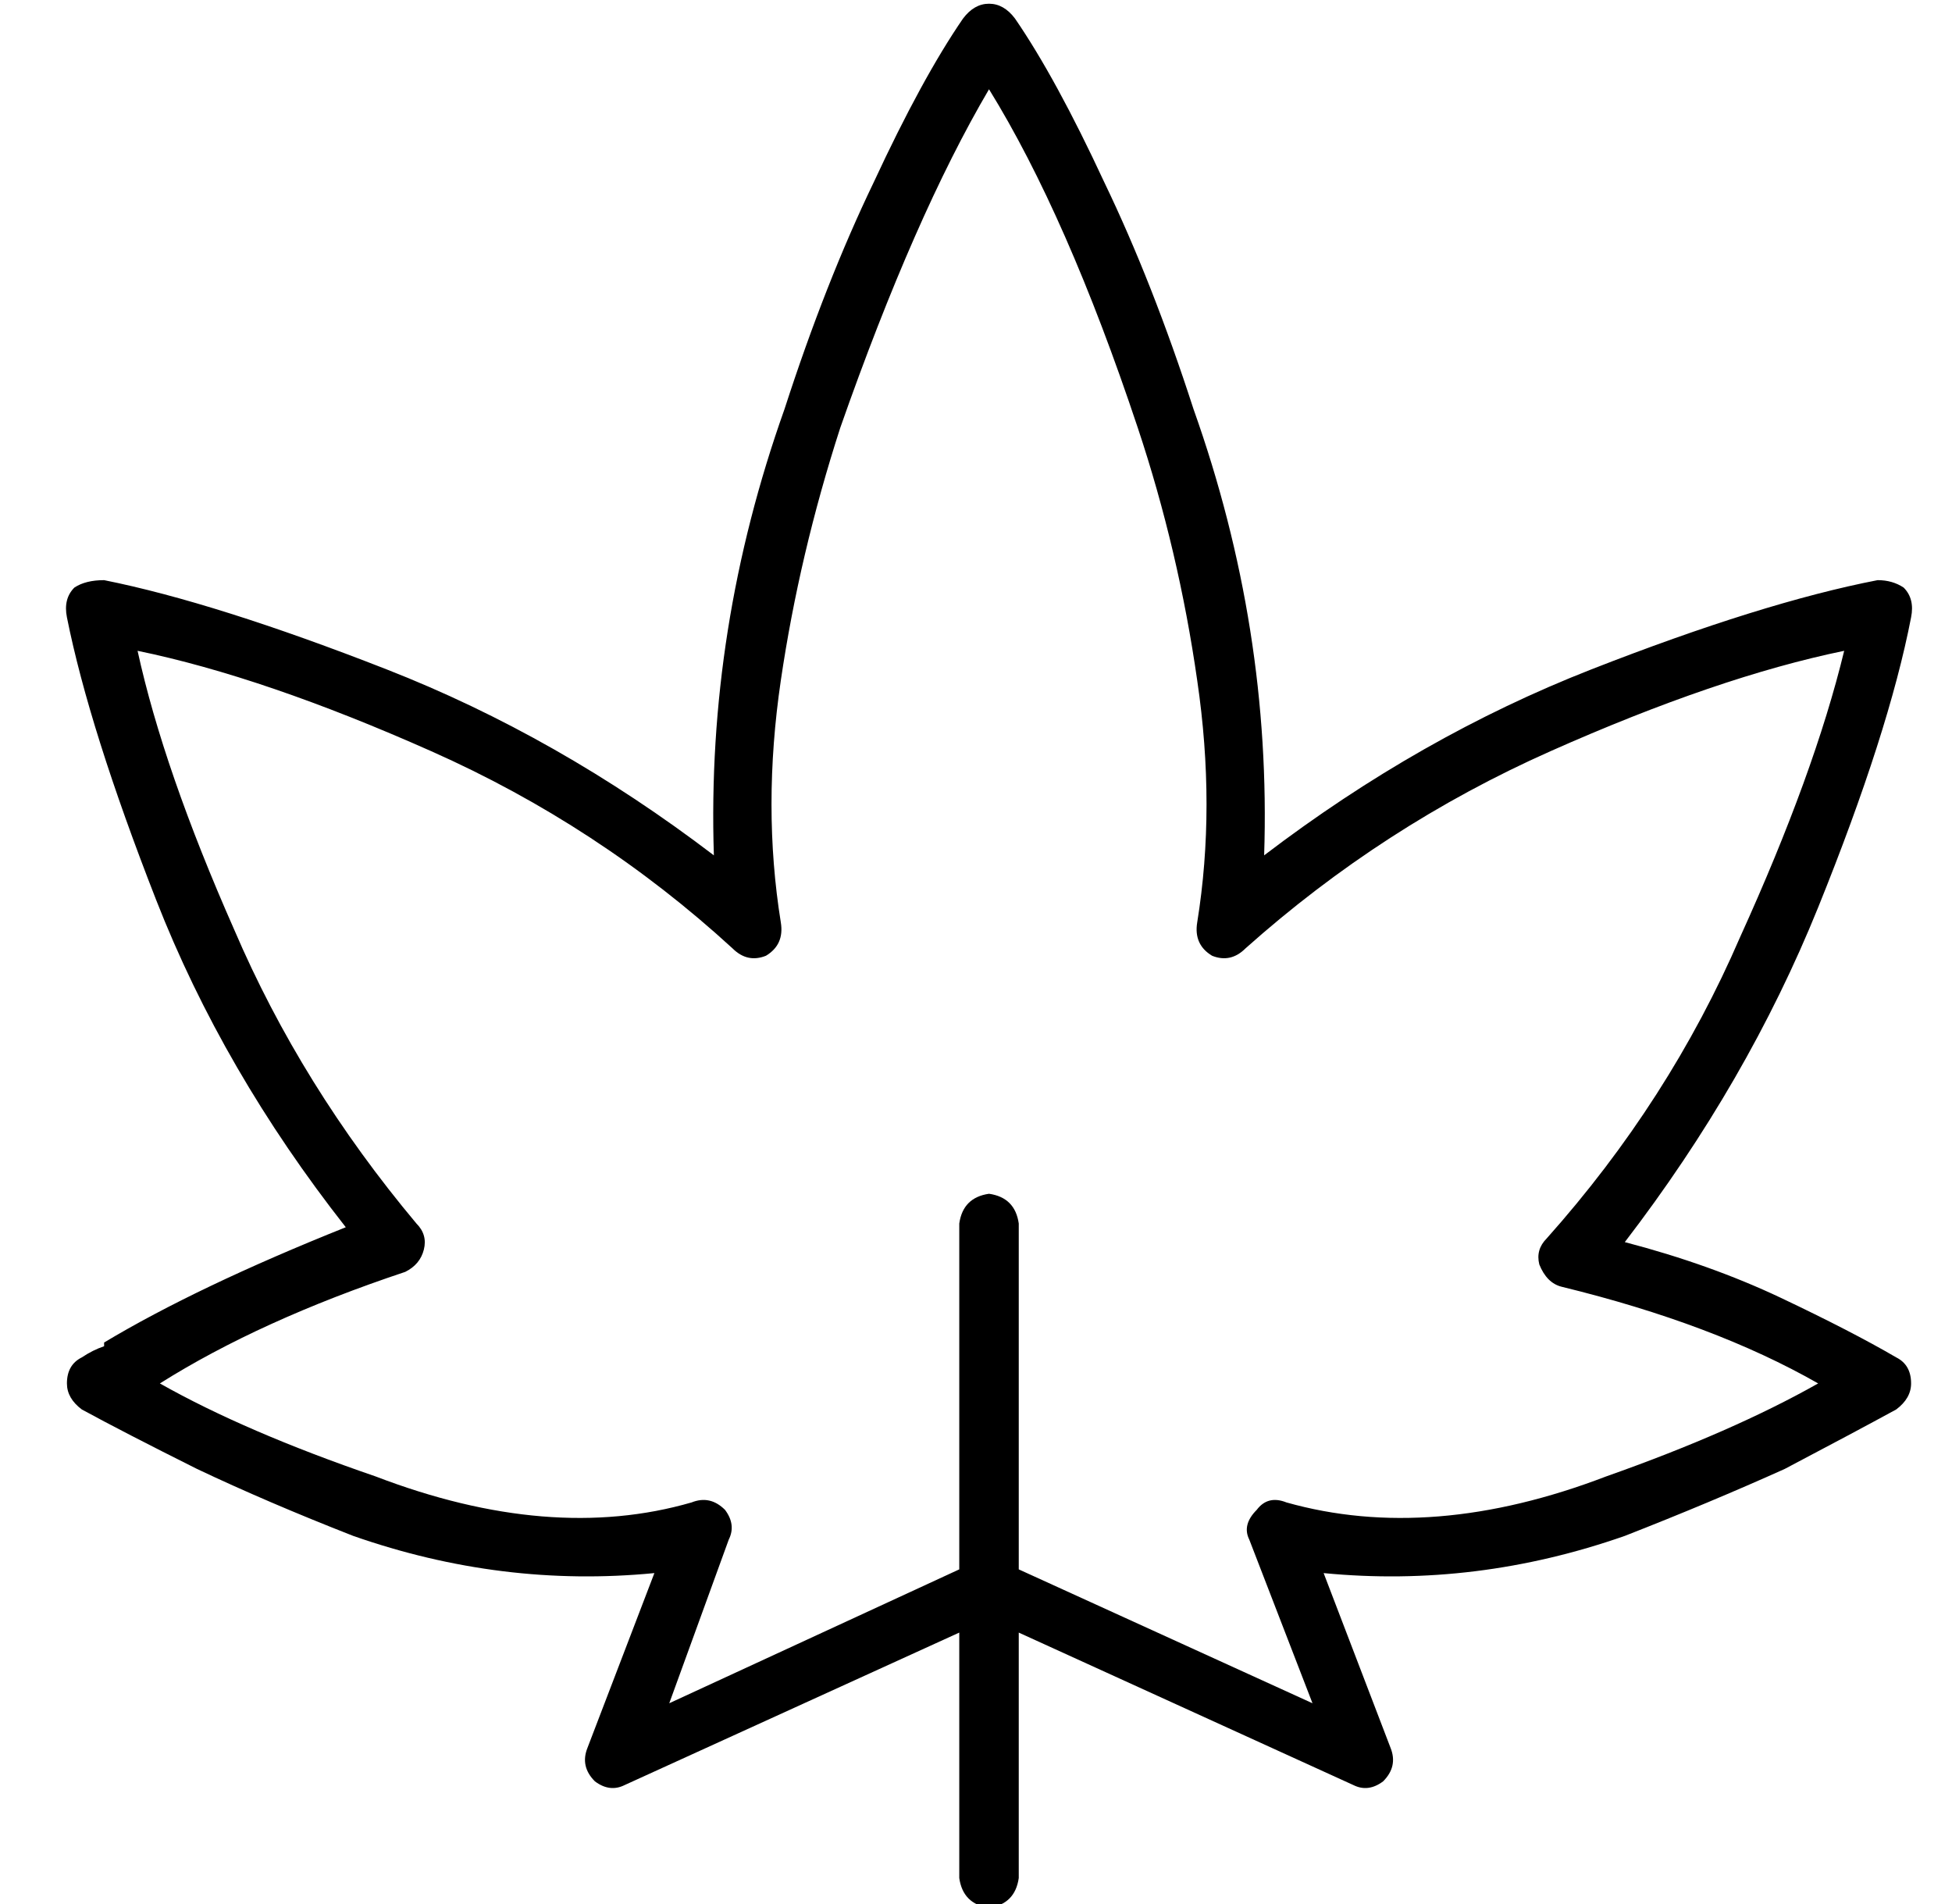 <?xml version="1.0" standalone="no"?>
<!DOCTYPE svg PUBLIC "-//W3C//DTD SVG 1.1//EN" "http://www.w3.org/Graphics/SVG/1.1/DTD/svg11.dtd" >
<svg xmlns="http://www.w3.org/2000/svg" xmlns:xlink="http://www.w3.org/1999/xlink" version="1.1" viewBox="-10 -40 525 512">
   <path fill="currentColor"
d="M263 -35q-3 -4 -7 -4t-7 4q-11 16 -24 44q-13 27 -24 61q-21 59 -19 120q-42 -32 -88 -50t-76 -24q-5 0 -8 2q-3 3 -2 8q6 30 24 76t51 88q-40 16 -65 31v1q-3 1 -6 3q-4 2 -4 7q0 4 4 7q11 6 31 16q19 9 42 18q40 14 81 10l-18 47v0q-2 5 2 9q4 3 8 1l90 -41v0v66v0
q1 7 8 8q7 -1 8 -8v-66v0l90 41v0q4 2 8 -1q4 -4 2 -9l-18 -47v0q41 4 81 -10q23 -9 43 -18q19 -10 30 -16q4 -3 4 -7q0 -5 -4 -7q-12 -7 -31 -16t-42 -15q33 -43 52 -90t25 -78q1 -5 -2 -8q-3 -2 -7 -2q-31 6 -77 24t-88 50q2 -61 -19 -120q-11 -34 -24 -61
q-13 -28 -24 -44v0zM264 382v-93v93v-93q-1 -7 -8 -8q-7 1 -8 8v93v0l-78 36v0l16 -44v0q2 -4 -1 -8q-4 -4 -9 -2q-38 11 -85 -7q-35 -12 -58 -25q27 -17 66 -30q4 -2 5 -6t-2 -7q-31 -37 -49 -79q-19 -43 -26 -75q34 7 79 27t81 53q4 4 9 2q5 -3 4 -9q-5 -31 0 -65t16 -68
q20 -57 40 -91q21 34 40 91q11 33 16 68q5 34 0 65q-1 6 4 9q5 2 9 -2q37 -33 82 -53t79 -27q-8 33 -28 77q-19 44 -52 81q-3 3 -2 7q2 5 6 6q41 10 69 26q-23 13 -57 25q-47 18 -86 7q-5 -2 -8 2q-4 4 -2 8l17 44v0l-79 -36v0z" />
</svg>
